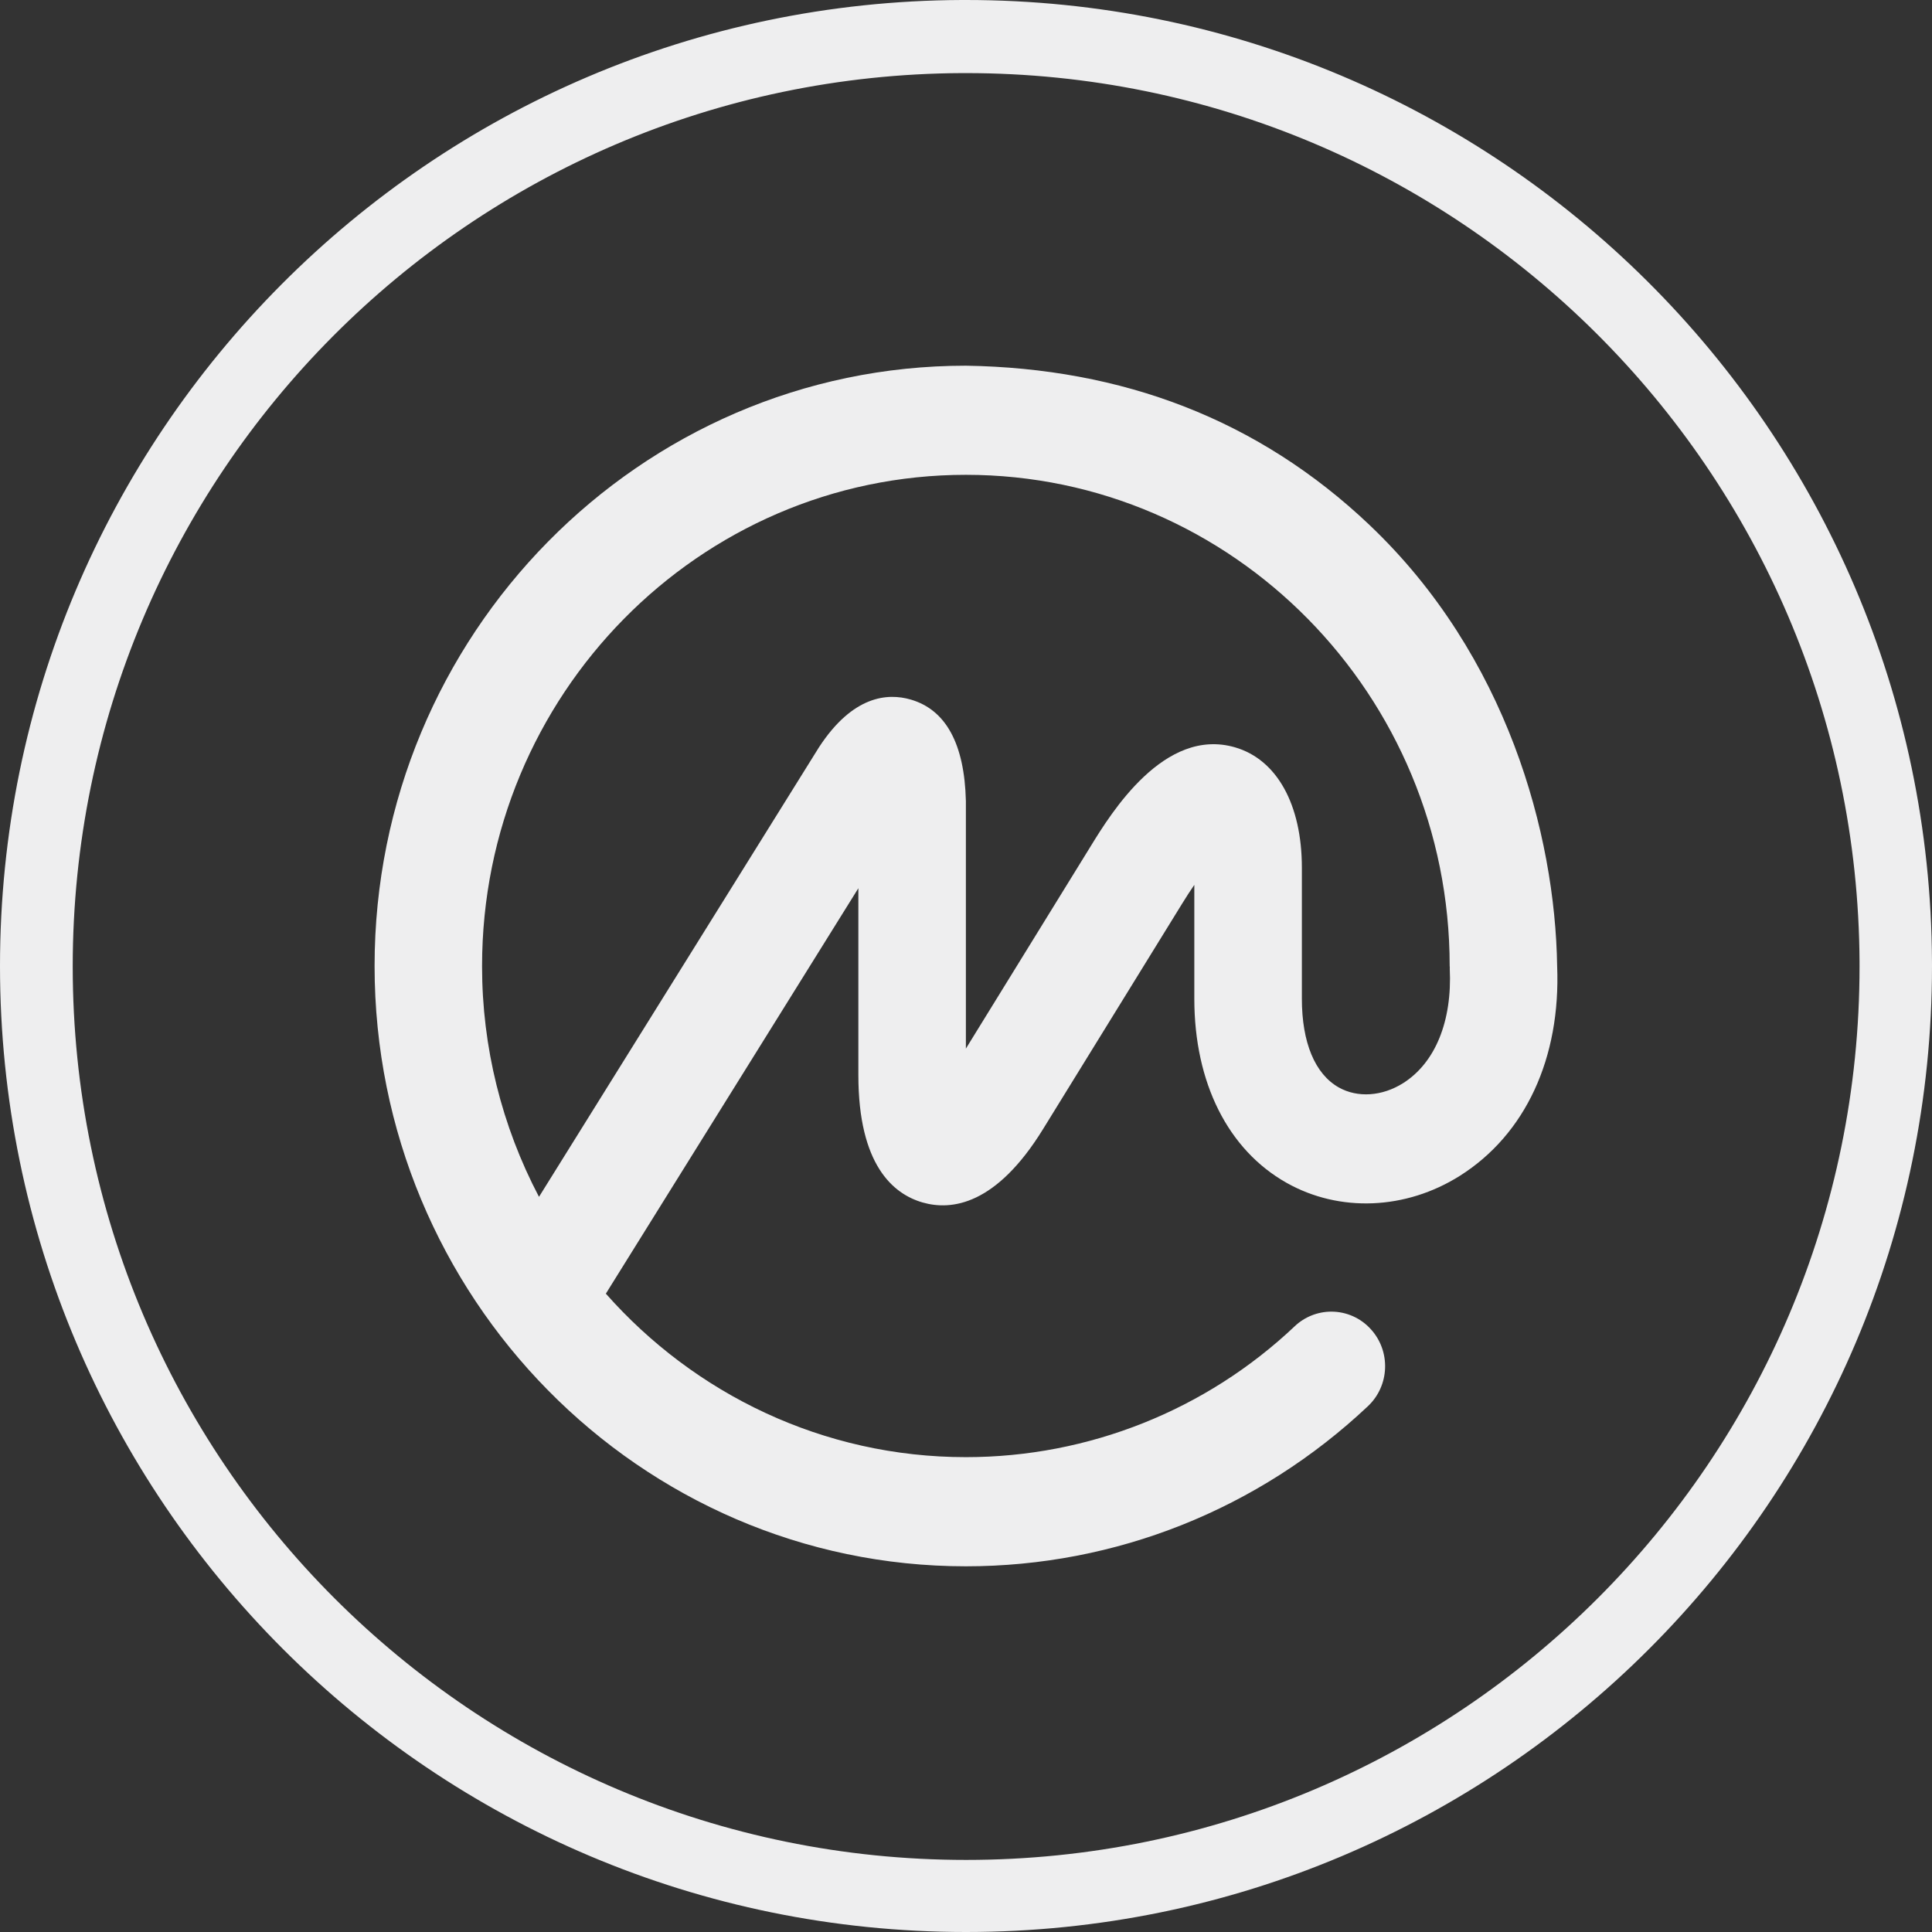 <?xml version="1.0" encoding="UTF-8"?>
<!DOCTYPE svg PUBLIC "-//W3C//DTD SVG 1.1//EN" "http://www.w3.org/Graphics/SVG/1.1/DTD/svg11.dtd">
<!-- Creator: CorelDRAW 2019 (64-Bit) -->
<svg xmlns="http://www.w3.org/2000/svg" xml:space="preserve" width="98.96mm" height="98.96mm" version="1.1" style="shape-rendering:geometricPrecision; text-rendering:geometricPrecision; image-rendering:optimizeQuality; fill-rule:evenodd; clip-rule:evenodd"
viewBox="0 0 1153.26 1153.26"
 xmlns:xlink="http://www.w3.org/1999/xlink"
 xmlns:xodm="http://www.corel.com/coreldraw/odm/2003">
 <rect x="0" y="0" width="1153.26" height="1153.26" fill="#333333" stroke="none"/>
 <defs>
  <style type="text/css">
   <![CDATA[
    .fil0 {fill:#EEEEEF}
   ]]>
  </style>
 </defs>
 <g id="图层_x0020_1">
  <path class="fil0" d="M817.53 313.4c-66.53,-63.16 -147.77,-93.64 -240.97,-95.11 -194.6,0 -352.96,160.75 -352.96,358.34 0,197.57 158.35,358.34 352.97,358.34 89.31,0 174.54,-33.94 239.96,-95.56 13.01,-12.24 13.78,-32.85 1.71,-46.02 -6.01,-6.65 -14.56,-10.44 -23.52,-10.44 -8.11,0 -15.92,3.11 -21.82,8.68 -53.01,50.2 -123.27,78.18 -196.28,78.18 0,0 -0.07,0 -0.07,0 -85.26,0 -161.99,-37.74 -214.9,-97.59l150.73 -242.02 0 111.57c0,53.59 20.79,70.91 38.21,75.98 17.45,5.07 44.1,1.61 72.08,-43.84l82.91 -134.4c2.65,-4.33 5.11,-8.07 7.34,-11.31l0 67.96c0,50.1 20.06,90.16 55.05,109.89 31.53,17.79 71.18,16.19 103.48,-4.19 39.16,-24.74 60.25,-70.31 58.05,-125.23 -1.21,-78.56 -29.84,-185.25 -111.98,-263.22zm20.03 333.15c-12.5,7.9 -27.22,8.88 -38.41,2.57 -14.21,-8.02 -22.03,-26.81 -22.03,-52.94l0 -78.19c0,-37.76 -14.93,-64.63 -39.89,-71.88 -42.3,-12.32 -74.11,39.43 -86.07,58.87l-74.6 120.96 0 -147.84c-0.84,-34.02 -11.89,-54.36 -32.86,-60.5 -13.88,-4.06 -34.64,-2.43 -54.81,28.44l-167.15 268.38c-22.28,-42.36 -33.98,-89.56 -33.98,-137.44 0,-0.1 0,-0.25 0,-0.36 0,-161.67 129.56,-293.19 288.8,-293.19 159.24,0 288.79,131.52 288.79,293.19 0,0.28 0.07,0.52 0.08,0.79 0,0.28 -0.05,0.52 -0.03,0.8 1.51,31.31 -8.64,56.22 -27.85,68.35l0 -0.02z"/>
  <path class="fil0" d="M1153.25 574.09c0.01,0.85 0.01,1.7 0.01,2.54 0,318.41 -258.22,576.63 -576.63,576.63 -318.41,0 -576.63,-258.22 -576.63,-576.63 0,-317.42 256.67,-575.29 574.09,-576.63l-0.02 0.01c0.86,-0.01 1.71,-0.01 2.55,-0.01 317.42,0 575.29,256.67 576.63,574.09l-0.01 -0.01zm-43.25 0.21c0.01,0.87 0.01,1.78 0.01,2.63 0,294.48 -238.82,533.3 -533.3,533.3 -294.48,0 -533.3,-238.82 -533.3,-533.3 0,-293.57 237.32,-532 530.89,-533.3l-0.02 0.01c0.78,-0.01 1.57,-0.01 2.35,-0.01 293.49,0 531.88,237.16 533.38,530.65l-0.01 0.02z"/>
 </g>
</svg>
